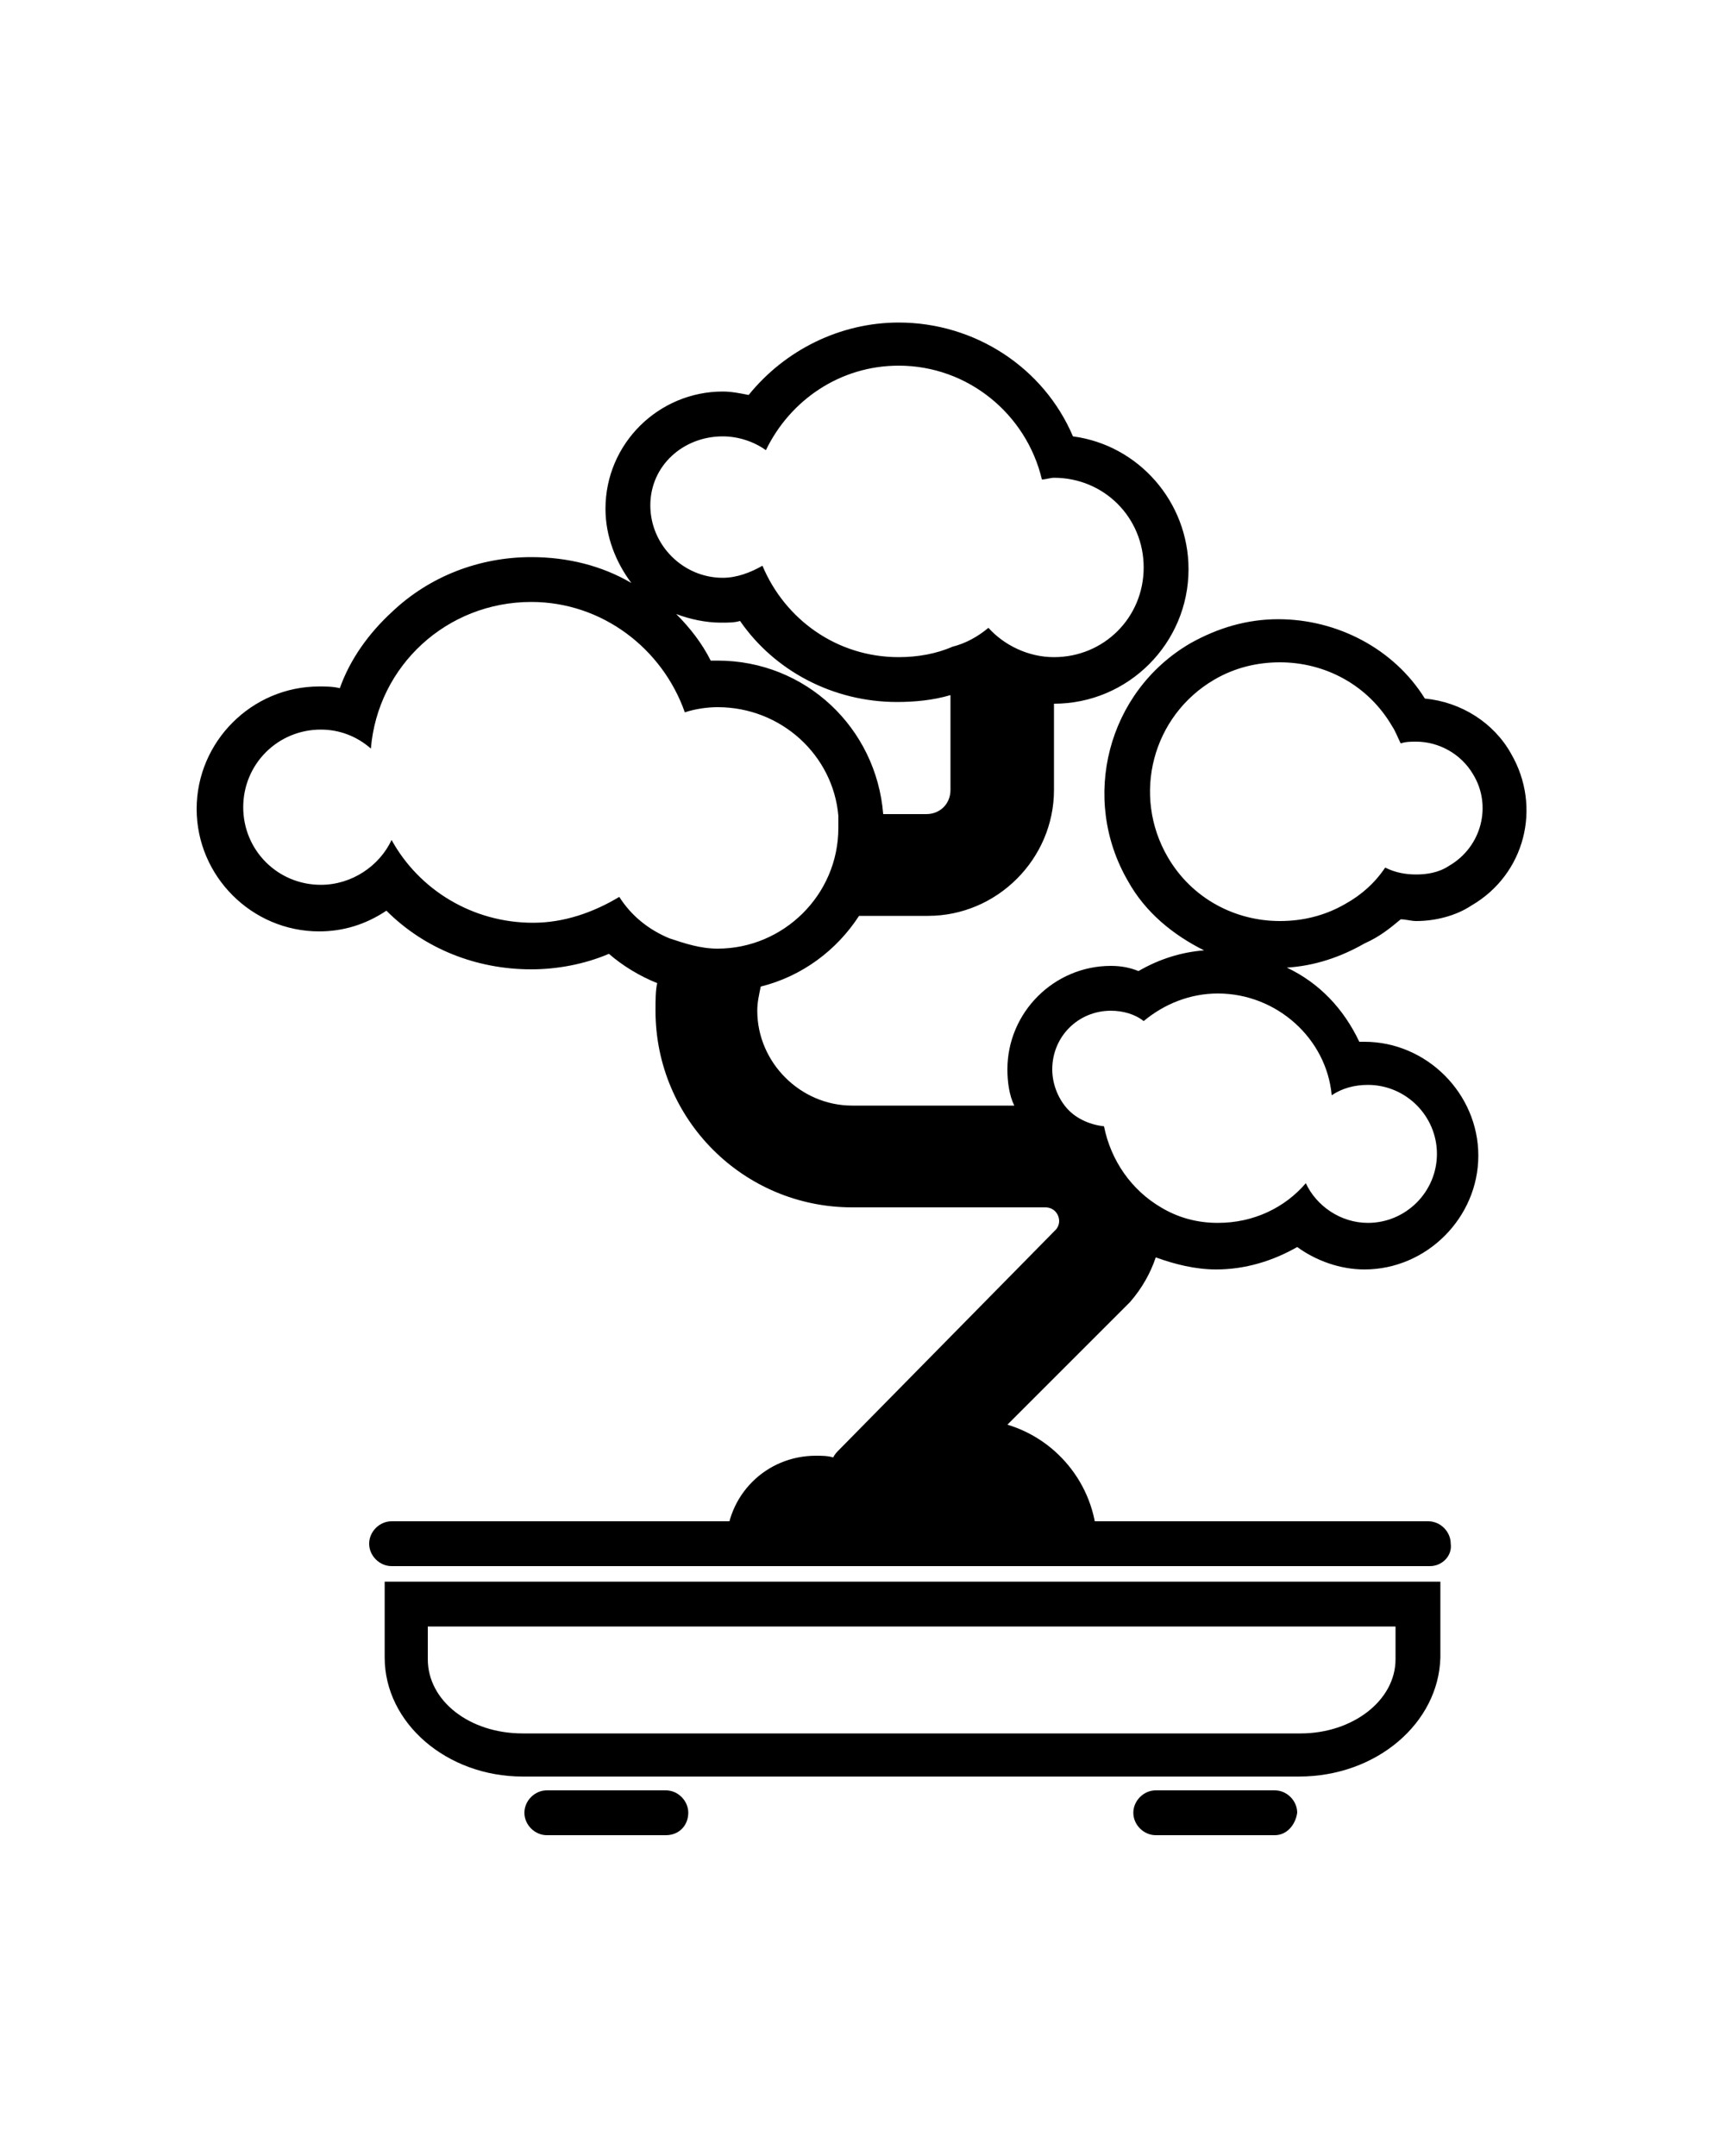 <?xml version="1.0" encoding="utf-8"?>
<!-- Generator: Adobe Illustrator 21.0.2, SVG Export Plug-In . SVG Version: 6.00 Build 0)  -->
<svg version="1.1" id="Calque_1" xmlns="http://www.w3.org/2000/svg" xmlns:xlink="http://www.w3.org/1999/xlink" x="0px" y="0px"
	 viewBox="0 0 100 125" style="enable-background:new 0 0 100 125;" xml:space="preserve">
<style type="text/css">
	.st0{fill:none;}
</style>
<g>
	<path d="M75.3,103H30.3c-4.4,0-8-3.1-8-6.9v-4.4h61.2v4.4C83.4,99.9,79.8,103,75.3,103z M24.8,94.3v1.9c0,2.4,2.4,4.3,5.5,4.3h45.1
		c3,0,5.5-1.9,5.5-4.3v-1.9H24.8z"/>
</g>
<g>
	<path d="M82.9,90.8H22.7c-0.7,0-1.3-0.6-1.3-1.3c0-0.7,0.6-1.3,1.3-1.3h60.1c0.7,0,1.3,0.6,1.3,1.3C84.2,90.2,83.6,90.8,82.9,90.8z
		"/>
</g>
<g>
	<g>
		<path d="M38.6,106.4h-6.9c-0.7,0-1.3-0.6-1.3-1.3c0-0.7,0.6-1.3,1.3-1.3h6.9c0.7,0,1.3,0.6,1.3,1.3
			C39.9,105.8,39.4,106.4,38.6,106.4z"/>
	</g>
	<g>
		<path d="M73.9,106.4H67c-0.7,0-1.3-0.6-1.3-1.3c0-0.7,0.6-1.3,1.3-1.3h6.9c0.7,0,1.3,0.6,1.3,1.3
			C75.1,105.8,74.6,106.4,73.9,106.4z"/>
	</g>
</g>
<path class="st0" d="M55.1,45.8v-5.4c-1,0.3-2,0.4-3.1,0.4c-3.7,0-7-1.8-9.1-4.7c-0.4,0.1-0.7,0.1-1.1,0.1c-0.9,0-1.8-0.2-2.6-0.5
	c0.8,0.8,1.5,1.7,2,2.7c0.1,0,0.2,0,0.4,0c5.1,0,9.2,3.9,9.6,8.9h2.5C54.5,47.2,55.1,46.6,55.1,45.8z"/>
<path class="st0" d="M82.1,50.8c0.7,0,1.3-0.2,1.9-0.5c1.8-1.1,2.5-3.4,1.4-5.3c-0.7-1.2-2-1.9-3.3-1.9c-0.3,0-0.6,0-0.9,0.1
	c-0.1-0.3-0.3-0.7-0.5-1c-1.4-2.4-3.9-3.7-6.5-3.7c-1.3,0-2.6,0.3-3.8,1c-3.6,2.1-4.8,6.7-2.7,10.3c1.4,2.4,3.9,3.7,6.5,3.7
	c1.3,0,2.6-0.3,3.8-1c0.9-0.6,1.7-1.3,2.3-2.1C80.9,50.6,81.5,50.8,82.1,50.8z"/>
<path d="M81.2,53.3c0.3,0,0.6,0.1,0.9,0.1c1.1,0,2.3-0.3,3.2-0.9c3.1-1.8,4.1-5.7,2.3-8.8c-1-1.8-2.9-3-5-3.2
	c-1.8-2.9-5.1-4.6-8.5-4.6c-1.8,0-3.5,0.5-5.1,1.4c-4.8,2.8-6.4,9-3.6,13.8c1,1.8,2.6,3.1,4.4,4c-1.3,0.1-2.6,0.5-3.8,1.2
	C65.5,56.1,65,56,64.4,56c-3.3,0-6,2.7-6,6c0,0.7,0.1,1.5,0.4,2.1h-9.4c-3,0-5.5-2.5-5.5-5.5c0-0.5,0.1-0.9,0.2-1.4
	c2.4-0.6,4.4-2.1,5.7-4.1h4c4,0,7.3-3.3,7.3-7.3v-5c0,0,0,0,0,0c4.3,0,7.8-3.5,7.8-7.8c0-3.9-2.9-7.2-6.7-7.7
	c-1.7-4-5.7-6.6-10.1-6.6c-3.4,0-6.6,1.6-8.7,4.2c-0.5-0.1-1-0.2-1.5-0.2c-3.7,0-6.8,3-6.8,6.8c0,1.6,0.6,3.1,1.5,4.3
	c-1.7-1-3.7-1.5-5.8-1.5c-3,0-5.9,1.1-8.1,3.2c-1.3,1.2-2.4,2.7-3,4.4c-0.4-0.1-0.8-0.1-1.2-0.1c-3.9,0-7.1,3.2-7.1,7.1
	s3.2,7.1,7.1,7.1c1.4,0,2.7-0.4,3.9-1.2c2.2,2.2,5.2,3.4,8.4,3.4c1.5,0,3.1-0.3,4.5-0.9c0.8,0.7,1.8,1.3,2.8,1.7
	C38,57.4,38,58,38,58.6C38,64.9,43.1,70,49.4,70h11.2c0.5,0,0.8,0.4,0.8,0.8c0,0.2-0.1,0.4-0.2,0.5L48.7,84
	c-0.2,0.2-0.3,0.3-0.4,0.5c-0.3-0.1-0.7-0.1-1-0.1c-2.9,0-5.2,2.3-5.2,5.2h7h3.3h11.2c0-3.3-2.2-6.1-5.2-7l7-7l0.1-0.1
	c0.7-0.8,1.2-1.7,1.5-2.6c1.1,0.4,2.3,0.7,3.5,0.7c1.7,0,3.3-0.5,4.7-1.3c1.1,0.8,2.5,1.3,3.9,1.3c3.6,0,6.6-3,6.6-6.6
	c0-3.6-3-6.6-6.6-6.6c-0.1,0-0.2,0-0.3,0c-0.9-1.9-2.3-3.4-4.2-4.3c1.6-0.1,3.1-0.6,4.5-1.4C80,54.3,80.6,53.8,81.2,53.3z
	 M55.1,45.8c0,0.8-0.6,1.4-1.4,1.4h-2.5c-0.4-5-4.5-8.9-9.6-8.9c-0.1,0-0.2,0-0.4,0c-0.5-1-1.2-1.9-2-2.7c0.8,0.3,1.7,0.5,2.6,0.5
	c0.4,0,0.8,0,1.1-0.1c2,2.9,5.4,4.7,9.1,4.7c1,0,2.1-0.1,3.1-0.4V45.8z M41.9,25.3c0.9,0,1.8,0.3,2.5,0.8c1.4-2.9,4.3-4.9,7.7-4.9
	c4,0,7.4,2.8,8.3,6.6c0.2,0,0.5-0.1,0.7-0.1c2.9,0,5.2,2.3,5.2,5.2c0,2.9-2.3,5.2-5.2,5.2c0,0,0,0,0,0c-1.5,0-2.9-0.7-3.8-1.7
	c-0.6,0.5-1.3,0.9-2.1,1.1c-0.9,0.4-2,0.6-3.1,0.6c-3.6,0-6.6-2.2-7.9-5.3c-0.7,0.4-1.5,0.7-2.3,0.7c-2.3,0-4.2-1.9-4.2-4.2
	S39.6,25.3,41.9,25.3z M38.8,54.4c-1.2-0.5-2.2-1.3-2.9-2.4c-1.5,0.9-3.2,1.5-5,1.5c-3.5,0-6.6-1.9-8.2-4.8
	c-0.7,1.5-2.3,2.6-4.1,2.6c-2.5,0-4.5-2-4.5-4.5s2-4.5,4.5-4.5c1.1,0,2.1,0.4,2.9,1.1c0.4-4.8,4.4-8.5,9.3-8.5
	c4.1,0,7.6,2.7,8.9,6.4c0.6-0.2,1.3-0.3,1.9-0.3c3.7,0,6.7,2.8,7,6.3c0,0.2,0,0.5,0,0.7c0,3.9-3.2,7-7,7
	C40.6,55,39.7,54.7,38.8,54.4z M77.2,63.5c0.6-0.4,1.3-0.6,2.1-0.6c2.2,0,4,1.8,4,4c0,2.2-1.8,4-4,4c-1.6,0-3-1-3.6-2.3
	c-1.2,1.4-3,2.3-5.1,2.3c-1.2,0-2.3-0.3-3.3-0.9c-1.7-1-2.9-2.7-3.3-4.7c-0.9-0.1-1.7-0.5-2.2-1.1C61.3,63.6,61,62.8,61,62
	c0-1.9,1.5-3.4,3.4-3.4c0.7,0,1.4,0.2,1.9,0.6c1.2-1,2.7-1.6,4.3-1.6C74,57.6,76.9,60.2,77.2,63.5z M78,52.4c-1.2,0.7-2.5,1-3.8,1
	c-2.6,0-5.1-1.3-6.5-3.7c-2.1-3.6-0.9-8.2,2.7-10.3c1.2-0.7,2.5-1,3.8-1c2.6,0,5.1,1.3,6.5,3.7c0.2,0.3,0.3,0.6,0.5,1
	c0.3-0.1,0.6-0.1,0.9-0.1c1.3,0,2.6,0.7,3.3,1.9c1.1,1.8,0.5,4.2-1.4,5.3c-0.6,0.4-1.3,0.5-1.9,0.5c-0.6,0-1.2-0.1-1.8-0.4
	C79.7,51.2,78.9,51.9,78,52.4z"/>
</svg>
